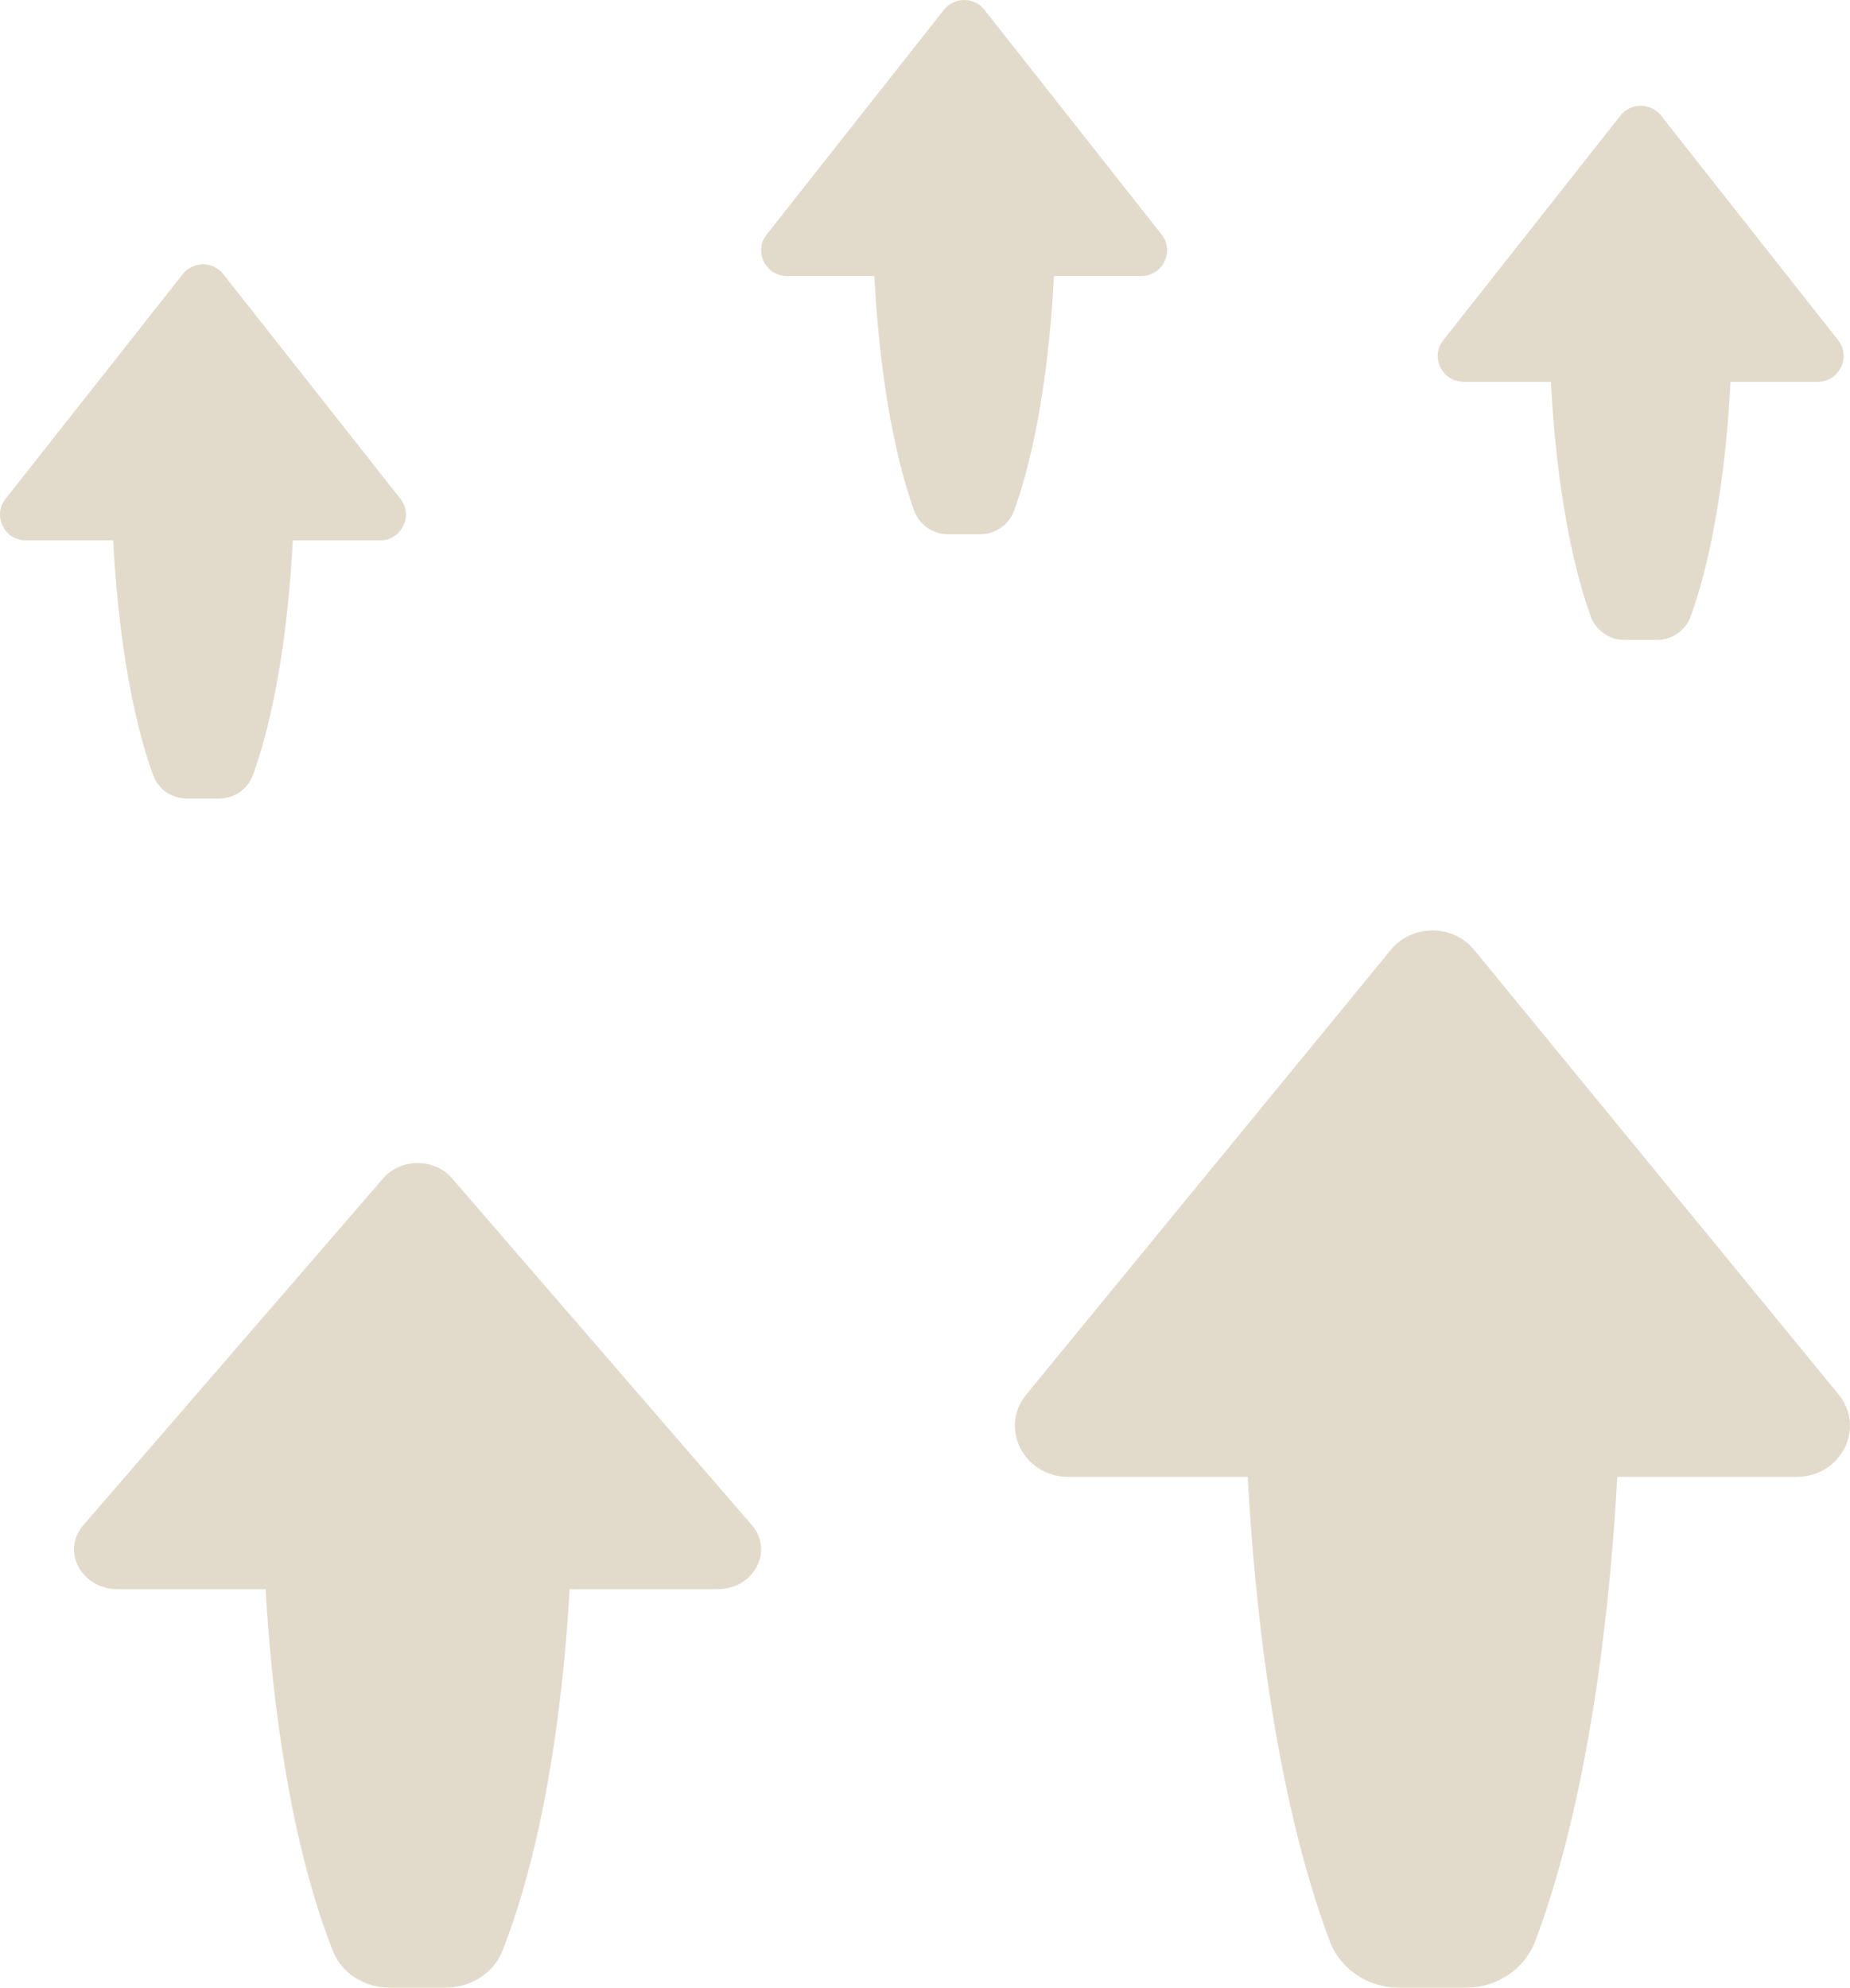 <svg width="175" height="188" viewBox="0 0 175 188" fill="none" xmlns="http://www.w3.org/2000/svg">
<g style="mix-blend-mode:hard-light" opacity="0.2">
<path d="M109.879 22.175L93.126 0.934C92.149 -0.311 90.258 -0.311 89.282 0.934L72.528 22.175C71.263 23.769 72.415 26.111 74.456 26.111H82.708C82.983 31.481 83.835 40.961 86.477 48.299C86.965 49.644 88.242 50.529 89.682 50.529H92.725C94.152 50.529 95.442 49.644 95.93 48.299C98.573 40.961 99.424 31.481 99.699 26.111H107.951C109.992 26.111 111.132 23.769 109.879 22.175Z" fill="#6F4A02"/>
</g>
<g style="mix-blend-mode:hard-light" opacity="0.2">
<path d="M173.925 131.886L139.46 89.849C137.45 87.384 133.561 87.384 131.552 89.849L97.086 131.886C94.484 135.041 96.854 139.677 101.053 139.677H118.028C118.595 150.303 120.346 169.065 125.782 183.587C126.786 186.25 129.414 188 132.376 188H138.635C141.572 188 144.225 186.25 145.23 183.587C150.665 169.065 152.417 150.303 152.983 139.677H169.959C174.157 139.677 176.501 135.041 173.925 131.886Z" fill="#6F4A02"/>
</g>
<g style="mix-blend-mode:hard-light" opacity="0.2">
<path d="M71.116 144.231L42.758 111.442C41.105 109.519 37.904 109.519 36.251 111.442L7.893 144.231C5.753 146.692 7.703 150.308 11.157 150.308H25.124C25.591 158.596 27.032 173.231 31.504 184.558C32.33 186.635 34.492 188 36.929 188H42.08C44.496 188 46.679 186.635 47.505 184.558C51.977 173.231 53.419 158.596 53.885 150.308H67.852C71.307 150.308 73.235 146.692 71.116 144.231Z" fill="#6F4A02"/>
</g>
<g style="mix-blend-mode:hard-light" opacity="0.2">
<path d="M37.879 47.175L21.126 25.934C20.149 24.689 18.258 24.689 17.282 25.934L0.528 47.175C-0.737 48.769 0.415 51.111 2.456 51.111H10.708C10.983 56.481 11.835 65.961 14.477 73.299C14.965 74.644 16.242 75.529 17.682 75.529H20.725C22.152 75.529 23.442 74.644 23.93 73.299C26.573 65.961 27.424 56.481 27.699 51.111H35.951C37.992 51.111 39.132 48.769 37.879 47.175Z" fill="#6F4A02"/>
</g>
<g style="mix-blend-mode:hard-light" opacity="0.2">
<path d="M173.879 32.175L157.126 10.934C156.149 9.689 154.258 9.689 153.282 10.934L136.528 32.175C135.263 33.769 136.415 36.111 138.456 36.111H146.708C146.983 41.481 147.835 50.961 150.477 58.299C150.965 59.644 152.242 60.529 153.682 60.529H156.725C158.152 60.529 159.442 59.644 159.93 58.299C162.572 50.961 163.424 41.481 163.699 36.111H171.951C173.992 36.111 175.132 33.769 173.879 32.175Z" fill="#6F4A02"/>
</g>
</svg>
